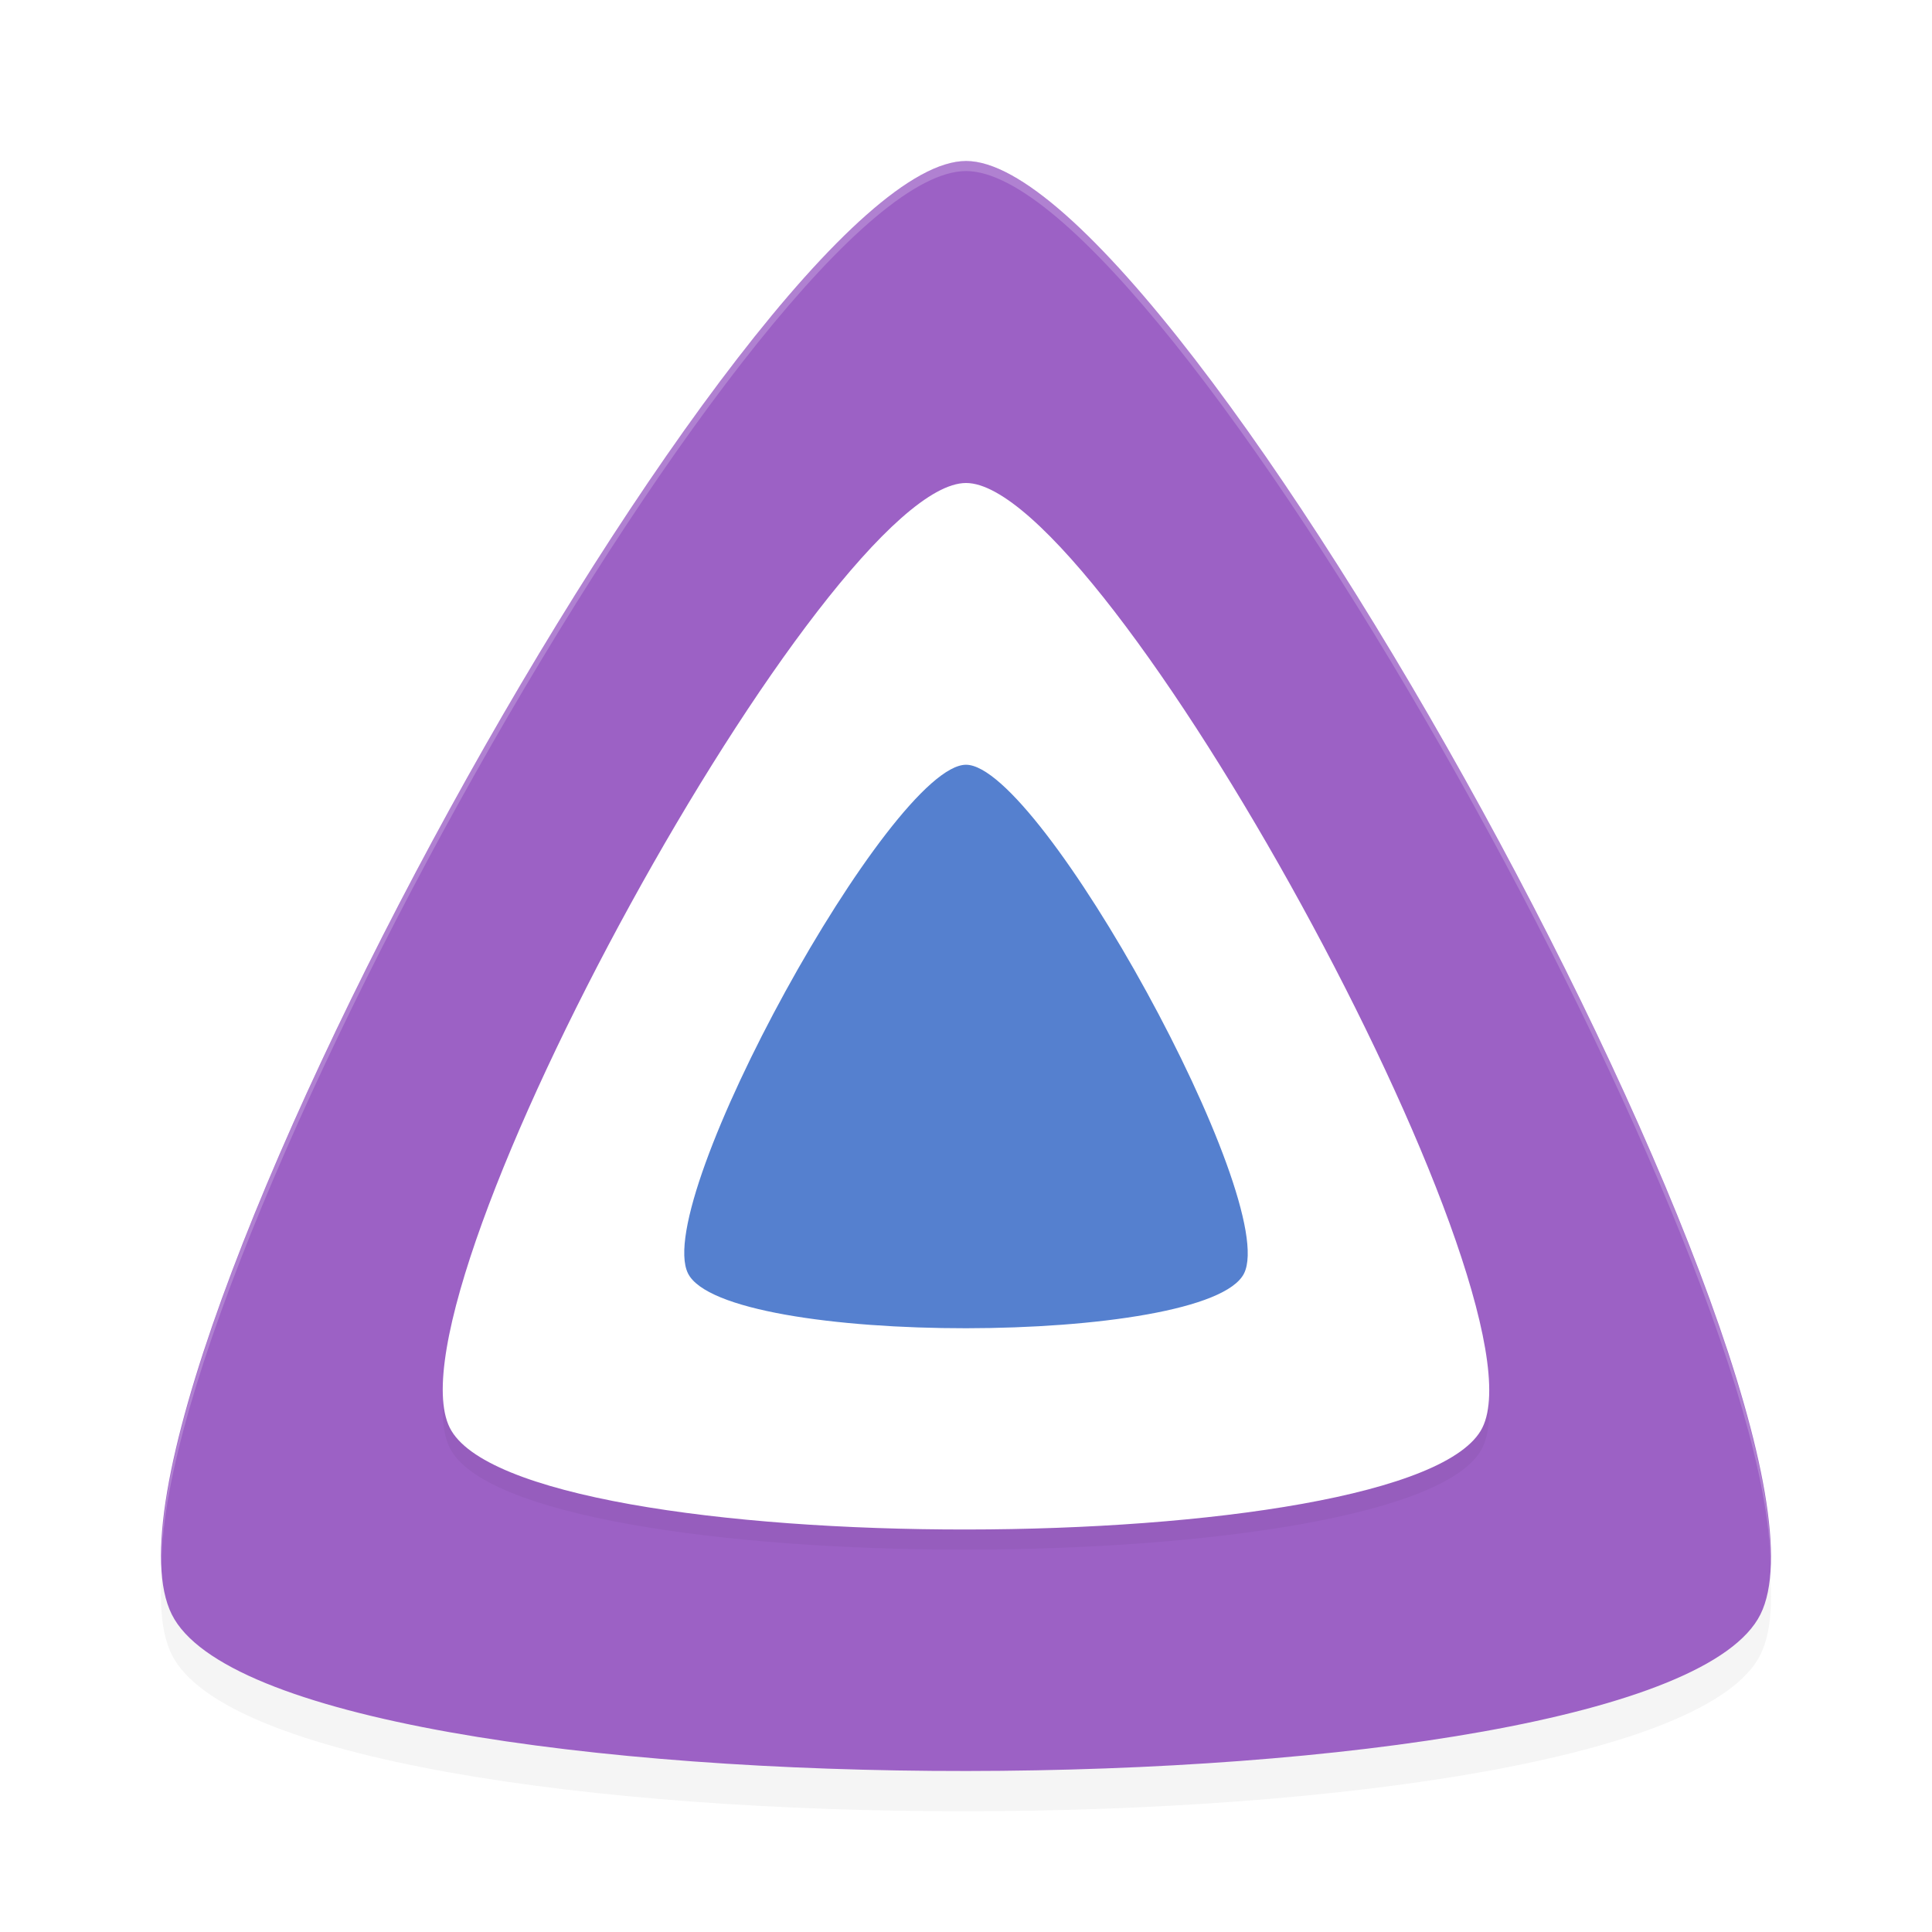 <?xml version="1.0" encoding="UTF-8" standalone="no"?>
<svg
   xmlns:dc="http://purl.org/dc/elements/1.1/"
   xmlns:cc="http://creativecommons.org/ns#"
   xmlns:rdf="http://www.w3.org/1999/02/22-rdf-syntax-ns#"
   xmlns:svg="http://www.w3.org/2000/svg"
   xmlns="http://www.w3.org/2000/svg"
   xmlns:sodipodi="http://sodipodi.sourceforge.net/DTD/sodipodi-0.dtd"
   xmlns:inkscape="http://www.inkscape.org/namespaces/inkscape"
   width="192"
   height="192"
   version="1.1"
   id="svg14"
   sodipodi:docname="apps_jellyfin.svg"
   inkscape:version="0.92.3 (2405546, 2018-03-11)">
  <defs
     id="defs18">
    <filter
       inkscape:collect="always"
       style="color-interpolation-filters:sRGB"
       id="filter857"
       x="-0.048"
       width="1.096"
       y="-0.048"
       height="1.096">
      <feGaussianBlur
         inkscape:collect="always"
         stdDeviation="3.2"
         id="feGaussianBlur859" />
    </filter>
    <filter
       inkscape:collect="always"
       style="color-interpolation-filters:sRGB"
       id="filter873"
       x="-0.048"
       width="1.096"
       y="-0.048"
       height="1.096">
      <feGaussianBlur
         inkscape:collect="always"
         stdDeviation="2.08"
         id="feGaussianBlur875" />
    </filter>
  </defs>
  <sodipodi:namedview
     pagecolor="#ffffff"
     bordercolor="#666666"
     borderopacity="1"
     objecttolerance="10"
     gridtolerance="10"
     guidetolerance="10"
     inkscape:pageopacity="0"
     inkscape:pageshadow="2"
     inkscape:window-width="1920"
     inkscape:window-height="1018"
     id="namedview16"
     showgrid="false"
     inkscape:zoom="2.82"
     inkscape:cx="24"
     inkscape:cy="67.010753"
     inkscape:window-x="0"
     inkscape:window-y="32"
     inkscape:window-maximized="1"
     inkscape:current-layer="svg14" />
  <path
     inkscape:connector-curvature="0"
     style="opacity:0.2;stroke-width:4;filter:url(#filter857)"
     d="m 96.01,20 c -21.174,0 -89.332,123.57 -78.939,144.439 10.393,20.868 147.6,20.628 157.879,0 C 185.229,143.811 117.18,20 96.01,20 Z"
     id="path2" />
  <path
     inkscape:connector-curvature="0"
     style="fill:#9c61c5;stroke-width:4"
     d="m 96.01,16 c -21.174,0 -89.332,123.57 -78.939,144.439 10.393,20.868 147.6,20.628 157.879,0 C 185.229,139.811 117.18,16 96.01,16 Z"
     id="path4" />
  <path
     inkscape:connector-curvature="0"
     style="opacity:0.2;stroke-width:4;filter:url(#filter873)"
     d="m 147.317,143.884 c -6.681,13.413 -95.861,13.563 -102.621,0 -6.76,-13.563 37.549,-93.884 51.31,-93.884 13.761,0 57.991,80.467 51.31,93.884 z"
     id="path6" />
  <path
     inkscape:connector-curvature="0"
     style="fill:#ffffff;stroke-width:4"
     d="m 147.317,141.884 c -6.681,13.413 -95.861,13.563 -102.621,0 -6.76,-13.563 37.549,-93.884 51.31,-93.884 13.761,0 57.991,80.467 51.31,93.884 z"
     id="path8" />
  <path
     inkscape:connector-curvature="0"
     style="fill:#5580cf;stroke-width:4"
     d="m 96.004,76 c -7.411,0 -31.269,43.251 -27.629,50.553 3.64,7.302 51.66,7.222 55.257,0 3.597,-7.222 -20.217,-50.55 -27.629,-50.553 z"
     id="path10" />
  <path
     style="opacity:0.2;fill:#ffffff;stroke-width:4"
     d="M 96.008 16 C 76.197 16 15.312 124.105 16.061 155.123 C 16.579 122.858 76.404 17 96.008 17 C 115.623 17 175.431 123.222 175.938 155.238 C 176.71 124.495 115.832 16 96.008 16 z "
     id="path12" />
</svg>

